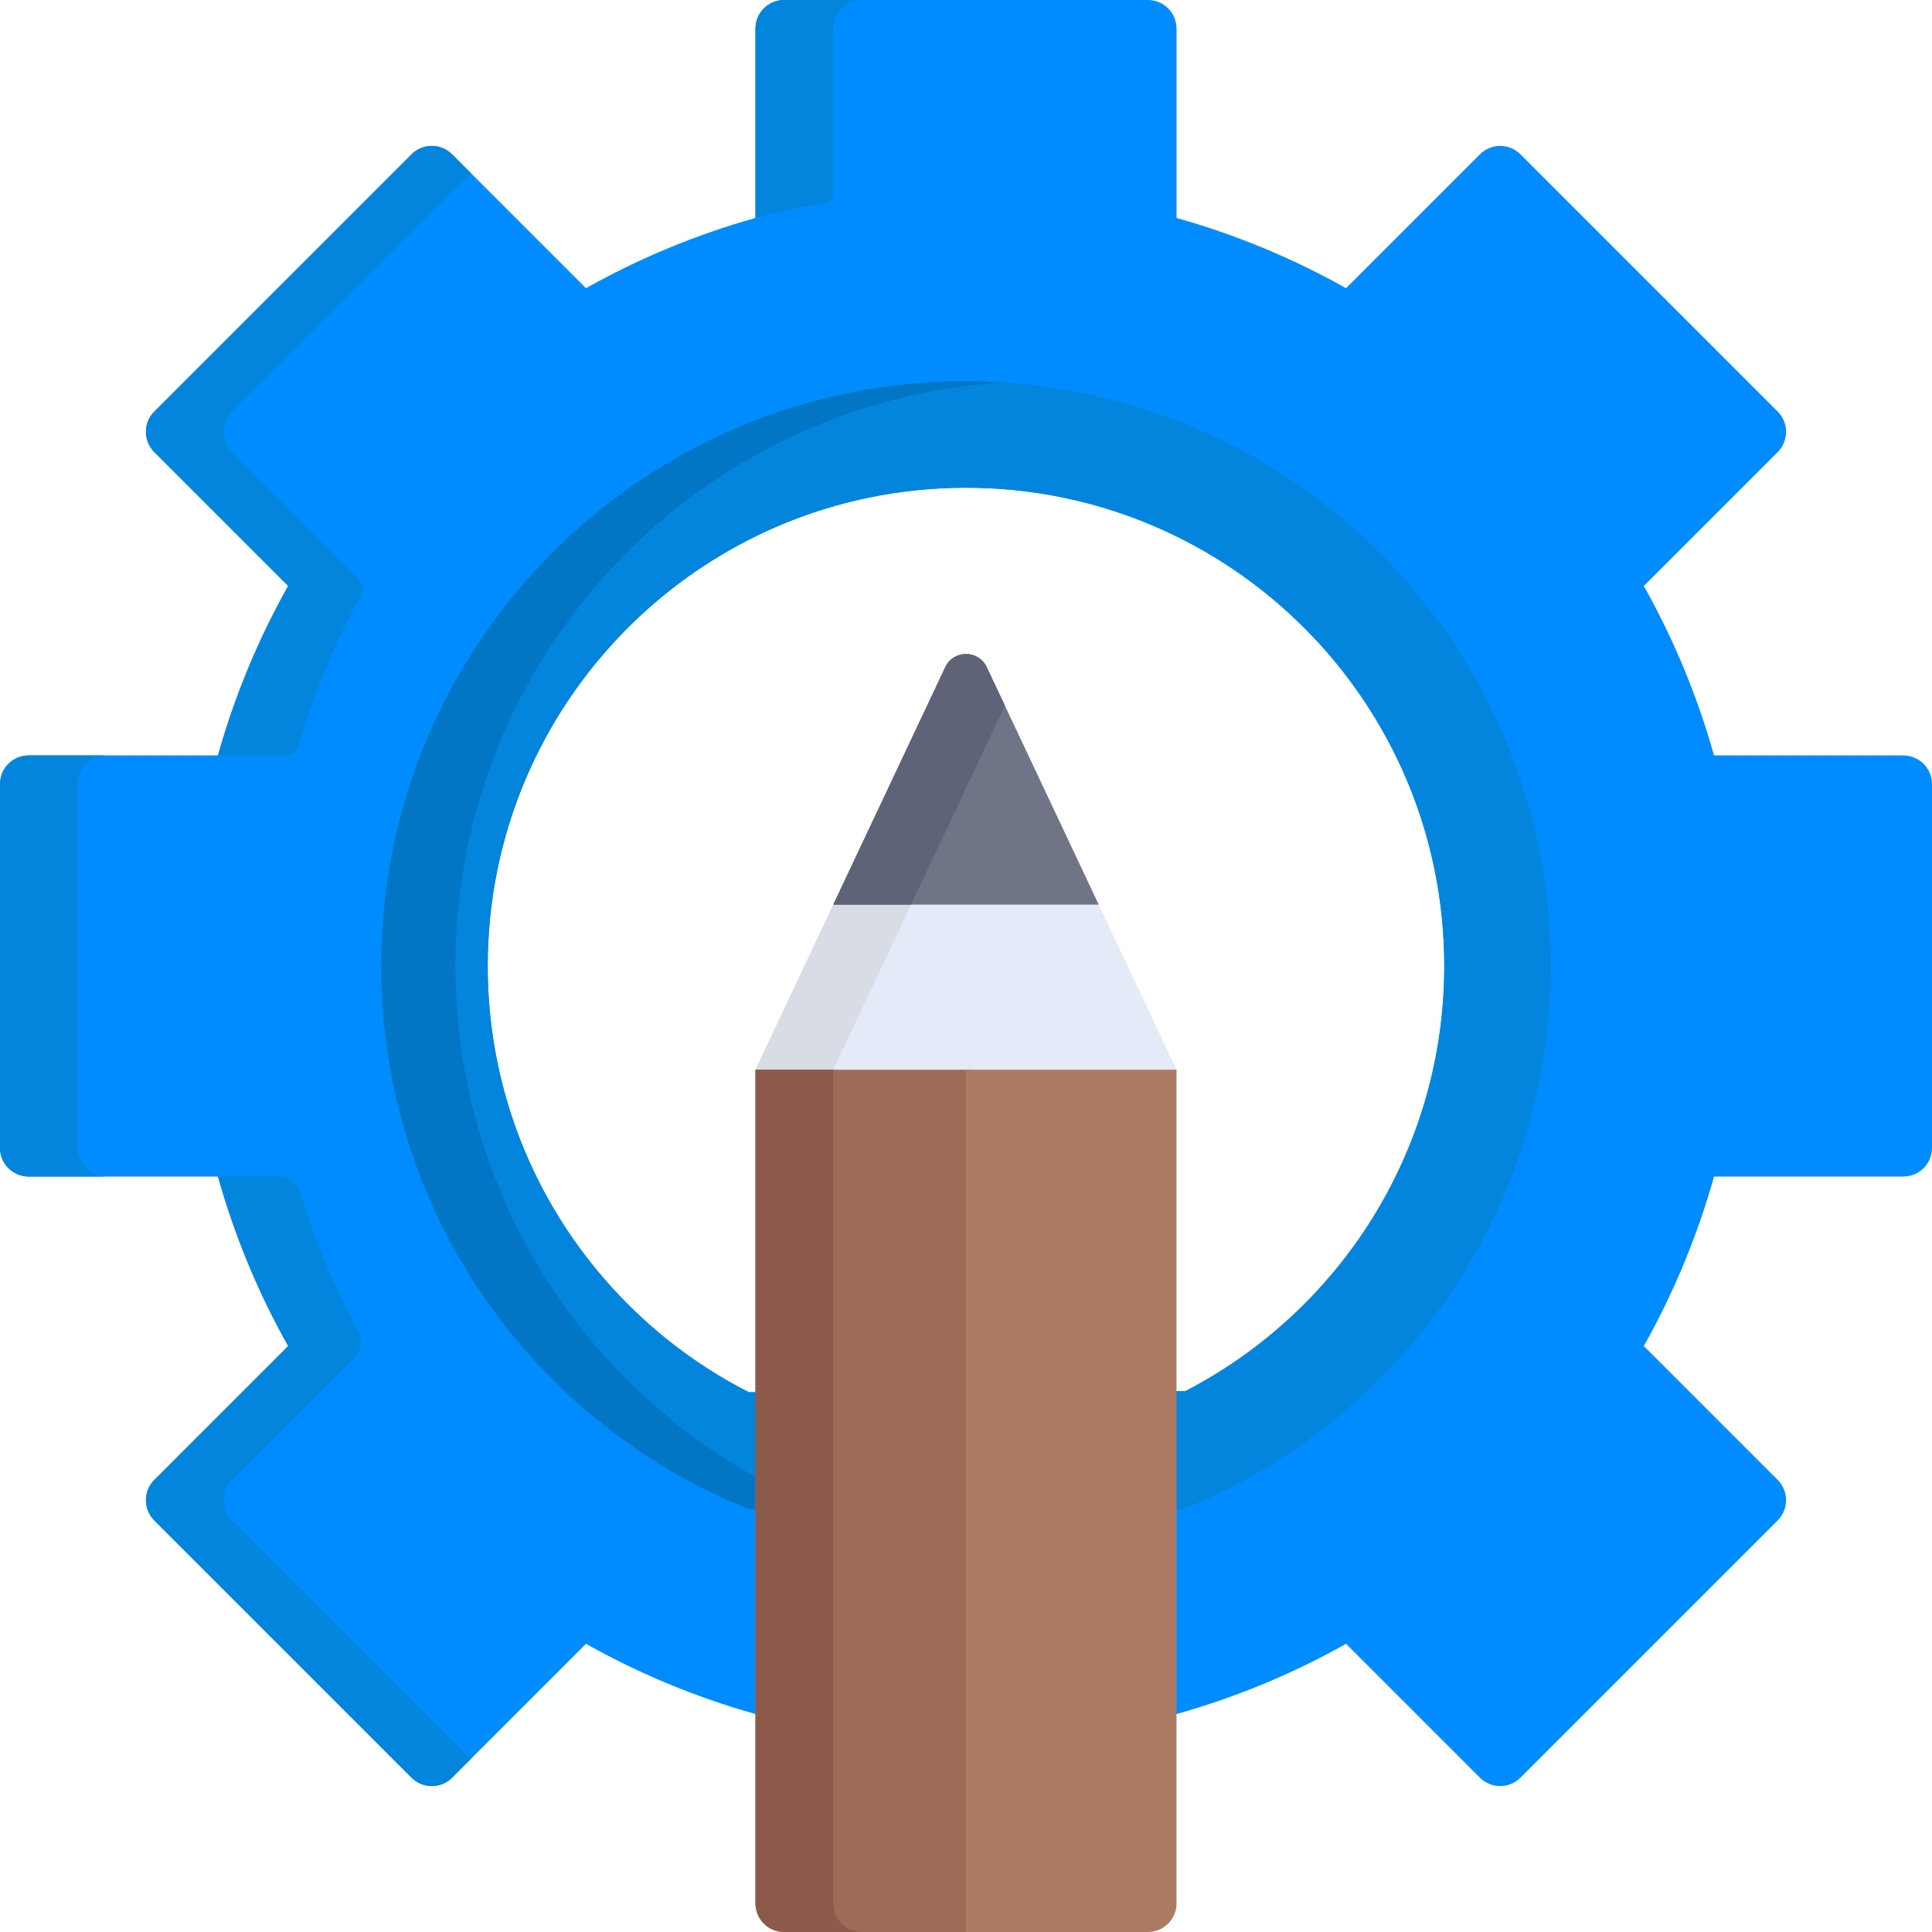 <?xml version="1.0" encoding="iso-8859-1"?>
<!-- Generator: Adobe Illustrator 19.0.0, SVG Export Plug-In . SVG Version: 6.00 Build 0)  -->
<svg version="1.1" id="Capa_1" xmlns="http://www.w3.org/2000/svg" xmlns:xlink="http://www.w3.org/1999/xlink" x="0px" y="0px"
	 viewBox="0 0 512 512" style="enable-background:new 0 0 512 512;" xml:space="preserve">
<path style="fill:#008CFF;" d="M504.41,200.204h-50.173c-4.447-15.829-10.724-30.885-18.613-44.924l35.481-35.481
	c2.964-2.964,2.964-7.769,0-10.733l-68.172-68.172c-2.964-2.964-7.769-2.964-10.733,0l-35.481,35.481
	c-14.04-7.889-29.095-14.165-44.924-18.612V7.589c0-4.191-3.398-7.589-7.59-7.589h-96.41c-4.192,0-7.59,3.398-7.59,7.589v50.174
	c-15.829,4.447-30.883,10.722-44.923,18.612l-35.481-35.481c-2.964-2.964-7.77-2.964-10.734,0l-68.172,68.172
	c-2.964,2.964-2.964,7.769,0,10.733l35.481,35.481c-7.889,14.04-14.165,29.095-18.612,44.924H7.59c-4.191,0-7.589,3.398-7.589,7.59
	v96.41c0,4.192,3.398,7.59,7.589,7.59h50.174c4.447,15.829,10.723,30.885,18.612,44.924L40.895,392.2
	c-2.964,2.964-2.964,7.769,0,10.733l68.172,68.172c2.964,2.964,7.77,2.964,10.734,0l35.48-35.481
	c14.04,7.889,29.095,14.166,44.924,18.613h111.59c15.829-4.447,30.885-10.724,44.924-18.613l35.481,35.481
	c2.964,2.964,7.769,2.964,10.733,0l68.172-68.172c2.964-2.964,2.964-7.769,0-10.733l-35.48-35.481
	c7.888-14.04,14.165-29.095,18.612-44.924h50.173c4.192,0,7.59-3.398,7.59-7.59v-96.41C512,203.602,508.602,200.204,504.41,200.204z
	 M314.129,368.663l-115.704,0.285c-41.061-20.972-69.174-63.677-69.174-112.948c0-70.001,56.747-126.749,126.749-126.749
	S382.749,185.999,382.749,256C382.749,305.049,354.888,347.591,314.129,368.663z"/>
<g>
	<path style="fill:#0385DD;" d="M76.376,155.28c-7.889,14.04-14.165,29.095-18.612,44.924h18.303c1.364,0,2.554-0.905,2.937-2.213
		c4.106-14.01,9.649-27.399,16.479-39.997c0.875-1.614,0.604-3.607-0.694-4.906l-33.289-33.289c-2.964-2.964-2.964-7.769,0-10.733
		l63.237-63.237l-4.935-4.935c-2.964-2.964-7.77-2.964-10.734,0l-68.172,68.172c-2.964,2.964-2.964,7.769,0,10.733L76.376,155.28z"
		/>
	<path style="fill:#0385DD;" d="M61.5,402.933c-2.964-2.964-2.964-7.769,0-10.733l32.453-32.453c1.774-1.774,2.19-4.5,1.007-6.712
		c-6.239-11.657-11.379-23.984-15.304-36.846c-0.797-2.613-3.214-4.393-5.946-4.393H57.764
		c4.447,15.829,10.723,30.885,18.612,44.924L40.895,392.2c-2.964,2.964-2.964,7.769,0,10.733l68.172,68.172
		c2.964,2.964,7.77,2.964,10.734,0l4.935-4.935L61.5,402.933z"/>
	<path style="fill:#0385DD;" d="M20.606,304.204v-96.41c0-4.192,3.398-7.59,7.589-7.59H7.59c-4.191,0-7.589,3.398-7.589,7.59v96.41
		c0,4.192,3.398,7.59,7.589,7.59h20.605C24.004,311.795,20.606,308.397,20.606,304.204z"/>
	<path style="fill:#0385DD;" d="M255.999,101.037c-85.584,0-154.963,69.379-154.963,154.963c0,65.267,40.354,121.101,97.468,143.937
		l115.069-0.032c57.073-22.855,97.389-78.668,97.389-143.905C410.964,170.416,341.583,101.037,255.999,101.037z M314.129,368.663
		l-115.704,0.285c-41.061-20.972-69.174-63.677-69.174-112.948c0-70.001,56.747-126.749,126.749-126.749
		S382.749,185.999,382.749,256C382.749,305.049,354.888,347.591,314.129,368.663z"/>
</g>
<path style="fill:#0276C4;" d="M120.708,256c0-82.28,64.128-149.569,145.128-154.644C176.114,95.735,101.037,166.905,101.037,256
	c0,65.267,40.354,121.101,97.468,143.937l19.658-0.005C161.055,377.093,120.708,321.262,120.708,256z"/>
<path style="fill:#E4EAF8;" d="M200.204,283.478l50.306-106.689c2.188-4.641,8.79-4.641,10.978,0l50.306,106.689H200.204z"/>
<path style="fill:#D8DCE5;" d="M261.49,176.789c-2.188-4.641-8.79-4.641-10.978,0l-50.306,106.689h20.62l45.485-96.465
	L261.49,176.789z"/>
<path style="fill:#707487;" d="M250.51,176.788l-29.685,62.957h70.349l-29.685-62.957
	C259.335,172.223,252.721,172.101,250.51,176.788z"/>
<path style="fill:#5E6377;" d="M220.826,239.746h20.62l24.864-52.732l-4.821-10.225c-0.001-0.003-0.003-0.005-0.005-0.008
	c-2.232-4.712-8.835-4.529-10.974,0.008L220.826,239.746z"/>
<path style="fill:#9E6B57;" d="M200.204,283.478v170.759v50.173c0,4.192,3.398,7.589,7.59,7.589h49.235V283.478H200.204z"/>
<path style="fill:#8C5A4B;" d="M220.81,504.41v-50.173V283.478h-20.605v170.759v50.173c0,4.192,3.398,7.589,7.59,7.589H228.4
	C224.208,512,220.81,508.602,220.81,504.41z"/>
<path style="fill:#AD7B64;" d="M255.999,283.478V512h48.205c4.192,0,7.59-3.397,7.59-7.589v-50.173v-170.76H255.999z"/>
<path style="fill:#0385DD;" d="M220.81,7.589c0-4.191,3.398-7.589,7.59-7.589h-20.606c-4.191,0-7.589,3.398-7.589,7.589v50.169
	c0,0,8.59-2.463,18.711-3.947c1.088-0.16,1.894-1.098,1.894-2.198L220.81,7.589L220.81,7.589z"/>
<g>
</g>
<g>
</g>
<g>
</g>
<g>
</g>
<g>
</g>
<g>
</g>
<g>
</g>
<g>
</g>
<g>
</g>
<g>
</g>
<g>
</g>
<g>
</g>
<g>
</g>
<g>
</g>
<g>
</g>
</svg>
